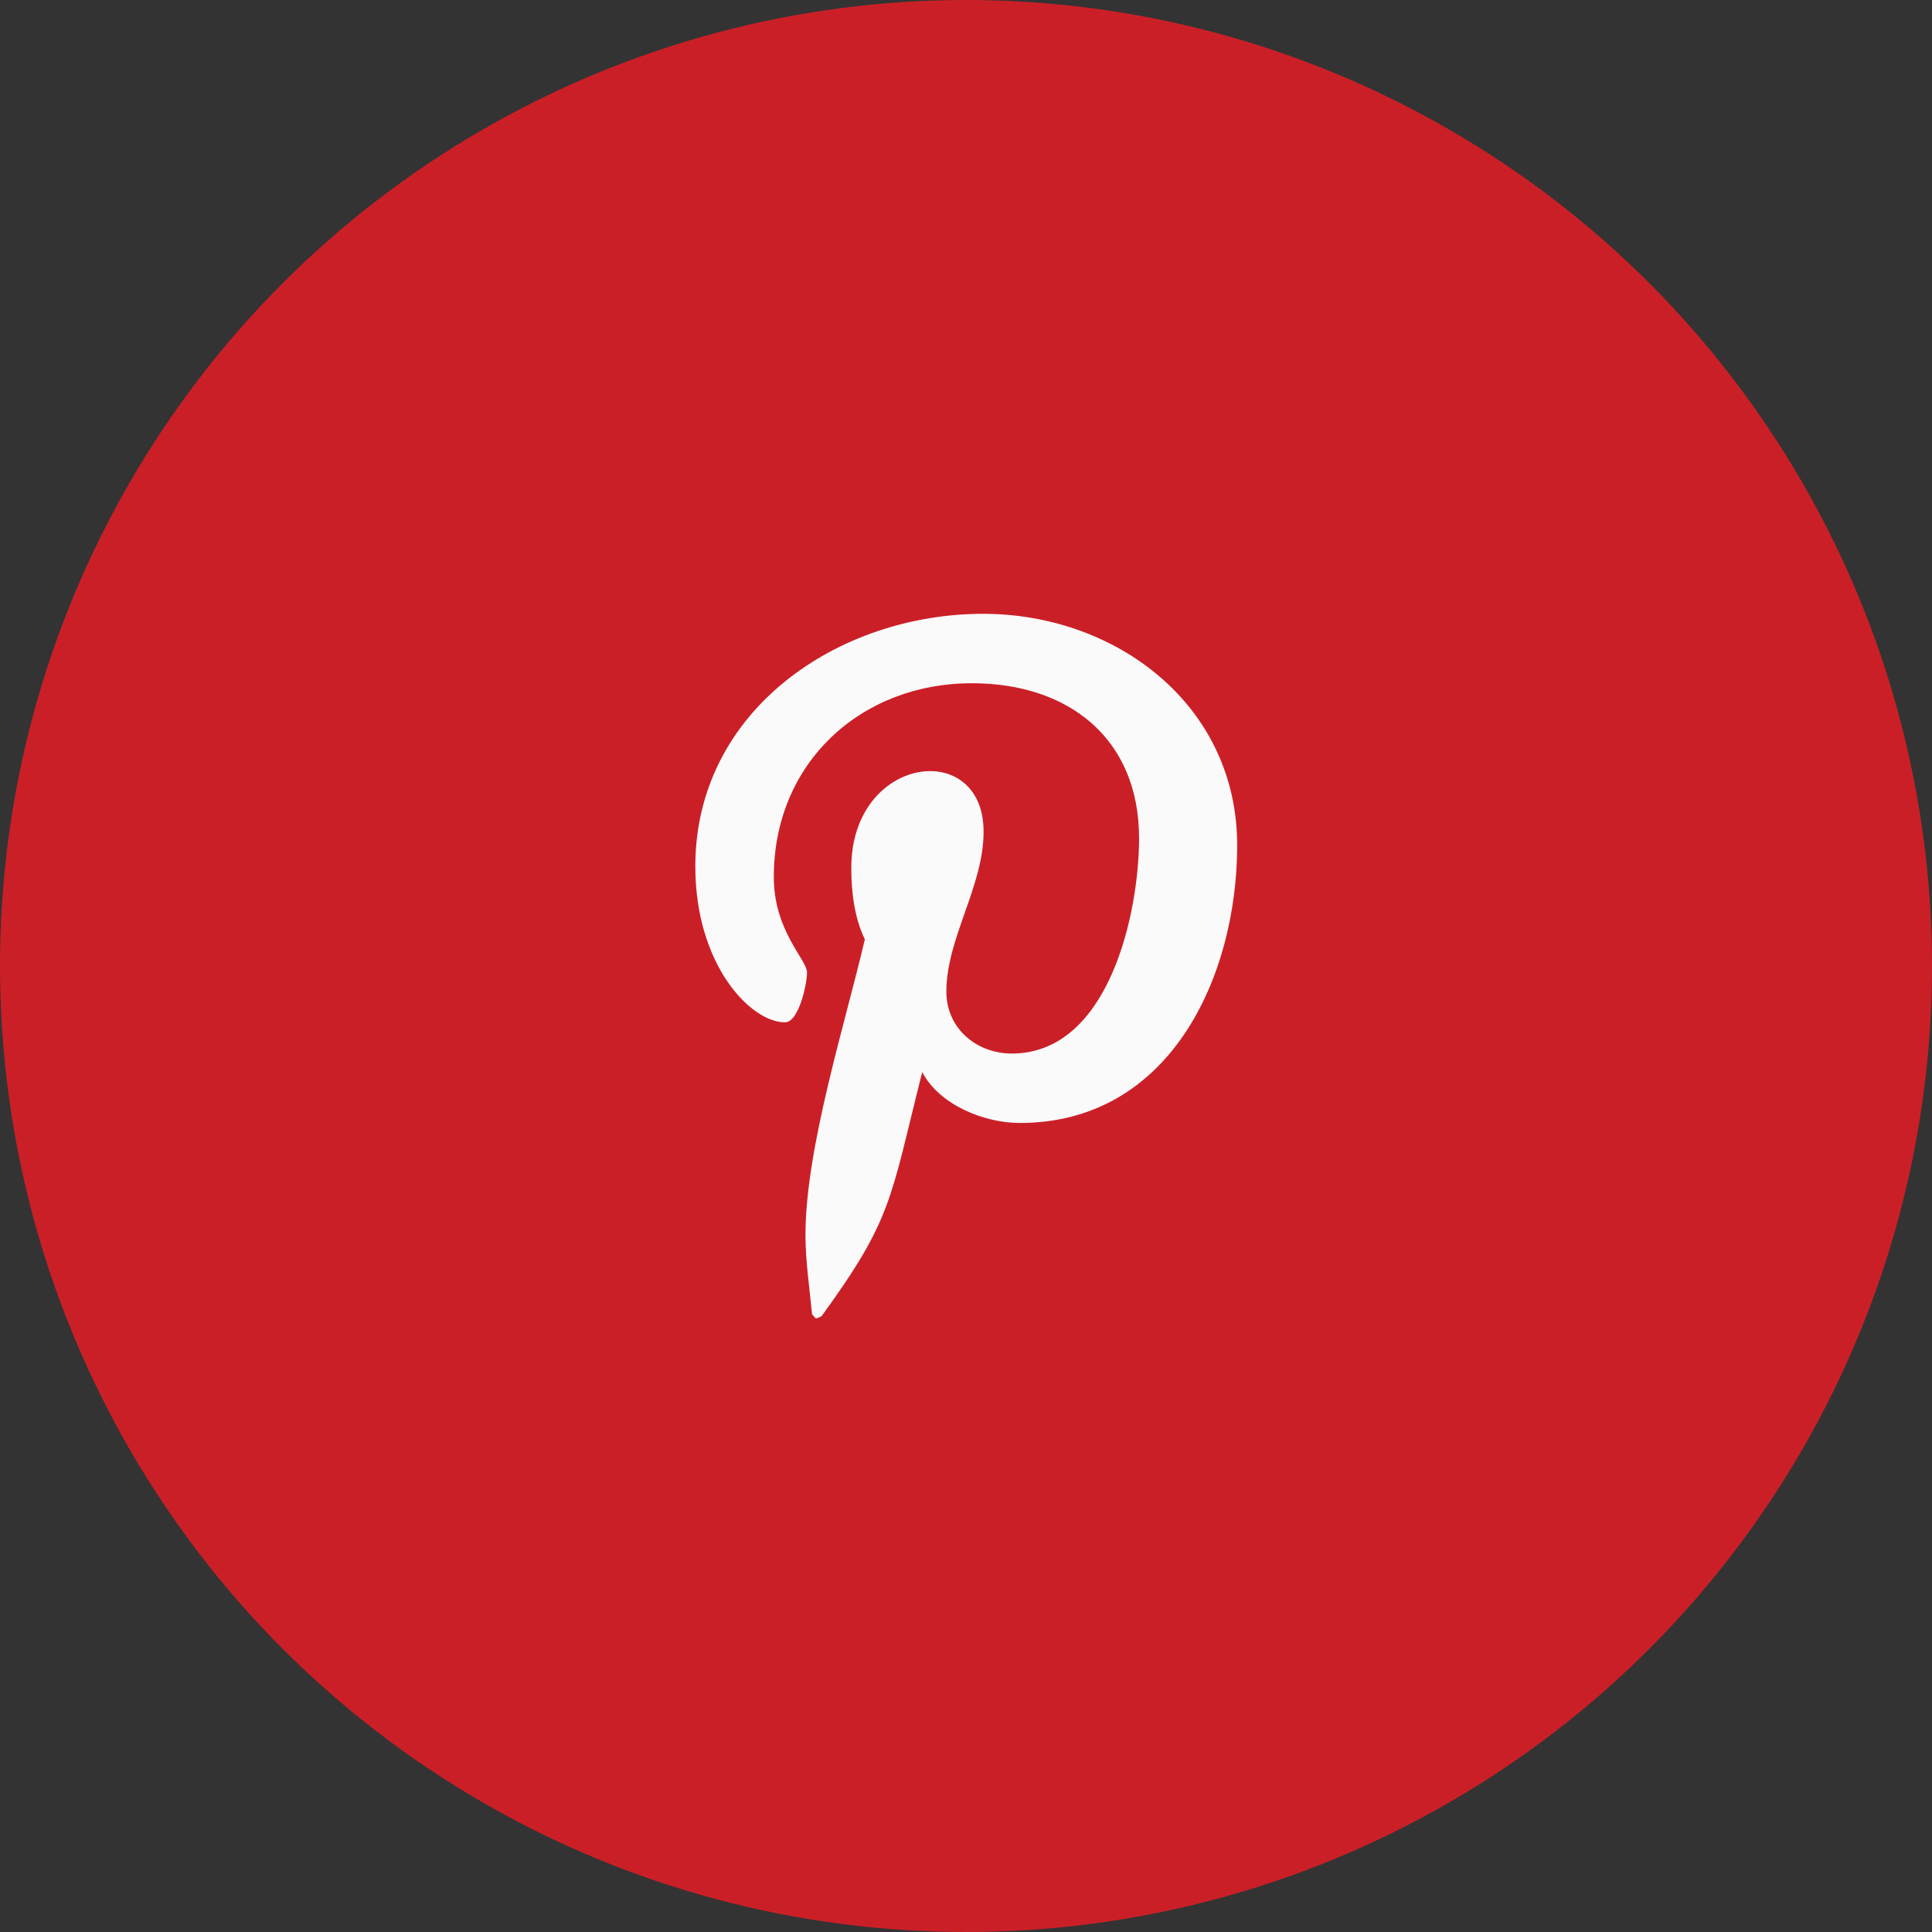 <svg width="48" height="48" viewBox="0 0 48 48" fill="none" xmlns="http://www.w3.org/2000/svg">
<rect x="0" y="0" width="48" height="48" fill="#333333" stroke="none"/>
<circle cx="24" cy="24" r="24" fill="#CB1F27"/>
<path d="M24.425 15.25C20.825 15.25 17.275 17.65 17.275 21.525C17.275 23.988 18.662 25.4 19.5 25.4C19.85 25.4 20.05 24.438 20.05 24.163C20.05 23.837 19.225 23.137 19.225 21.788C19.225 18.962 21.375 16.975 24.15 16.975C26.537 16.975 28.3 18.337 28.3 20.825C28.3 22.688 27.55 26.175 25.137 26.175C24.262 26.175 23.512 25.55 23.512 24.637C23.512 23.312 24.437 22.025 24.437 20.663C24.437 18.337 21.15 18.762 21.15 21.562C21.15 22.15 21.225 22.8 21.487 23.337C21 25.425 20.012 28.525 20.012 30.675C20.012 31.337 20.112 31.988 20.175 32.65C20.3 32.788 20.237 32.775 20.412 32.7C22.175 30.275 22.112 29.812 22.912 26.637C23.35 27.462 24.462 27.9 25.337 27.9C29.062 27.9 30.737 24.275 30.737 21C30.737 17.512 27.725 15.25 24.425 15.25Z" fill="#FAFAFA"/>
</svg>
